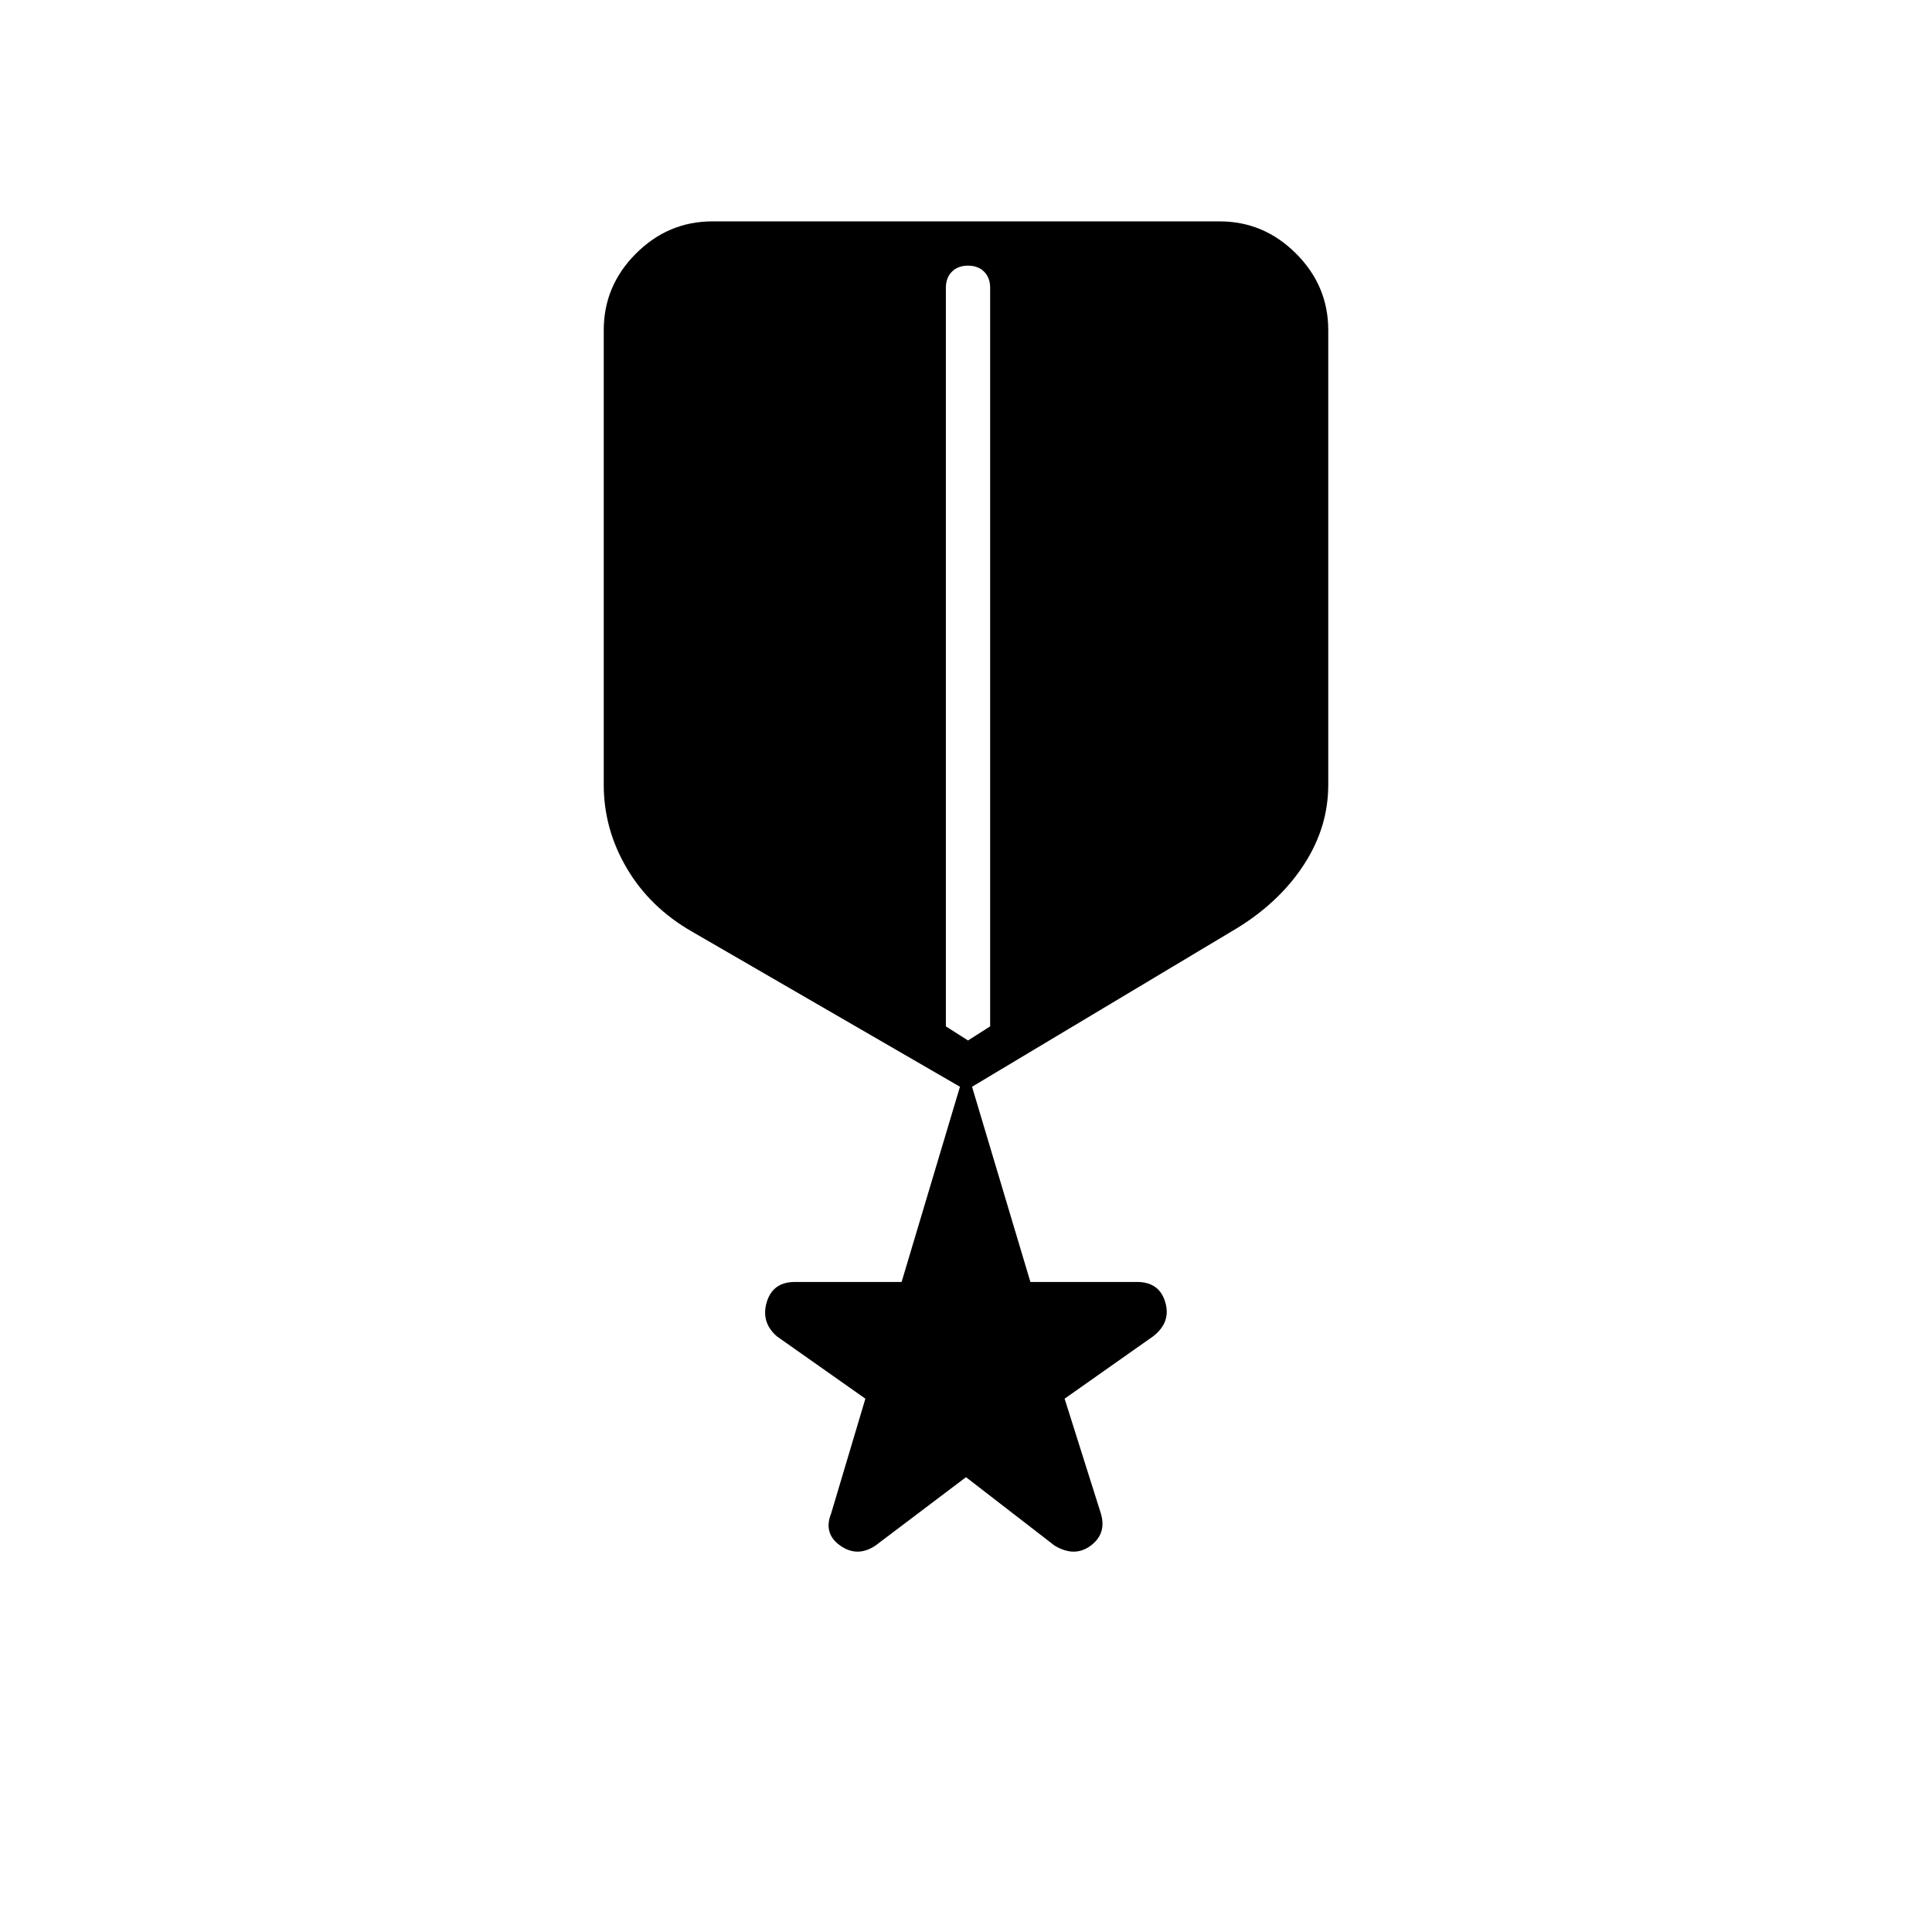 <svg xmlns="http://www.w3.org/2000/svg" height="48" width="48"><path d="M21.75 38.4Q21.3 38.7 20.875 38.4Q20.45 38.1 20.65 37.6L21.5 34.75L19.3 33.2Q18.9 32.85 19.05 32.35Q19.2 31.85 19.75 31.85H22.4L23.85 27L17.2 23.15Q16.15 22.55 15.575 21.575Q15 20.6 15 19.5V8.2Q15 7.1 15.8 6.3Q16.6 5.5 17.7 5.5H30.3Q31.4 5.5 32.2 6.3Q33 7.1 33 8.2V19.5Q33 20.55 32.4 21.475Q31.8 22.4 30.75 23.05L24.15 27L25.6 31.85H28.25Q28.8 31.85 28.95 32.35Q29.1 32.85 28.65 33.2L26.45 34.75L27.35 37.6Q27.5 38.1 27.1 38.4Q26.7 38.7 26.2 38.4L24 36.7ZM24.05 25.85 24.6 25.5V7.15Q24.6 6.9 24.45 6.75Q24.3 6.6 24.05 6.6Q23.8 6.6 23.65 6.75Q23.5 6.9 23.5 7.15V25.5Z"/></svg>